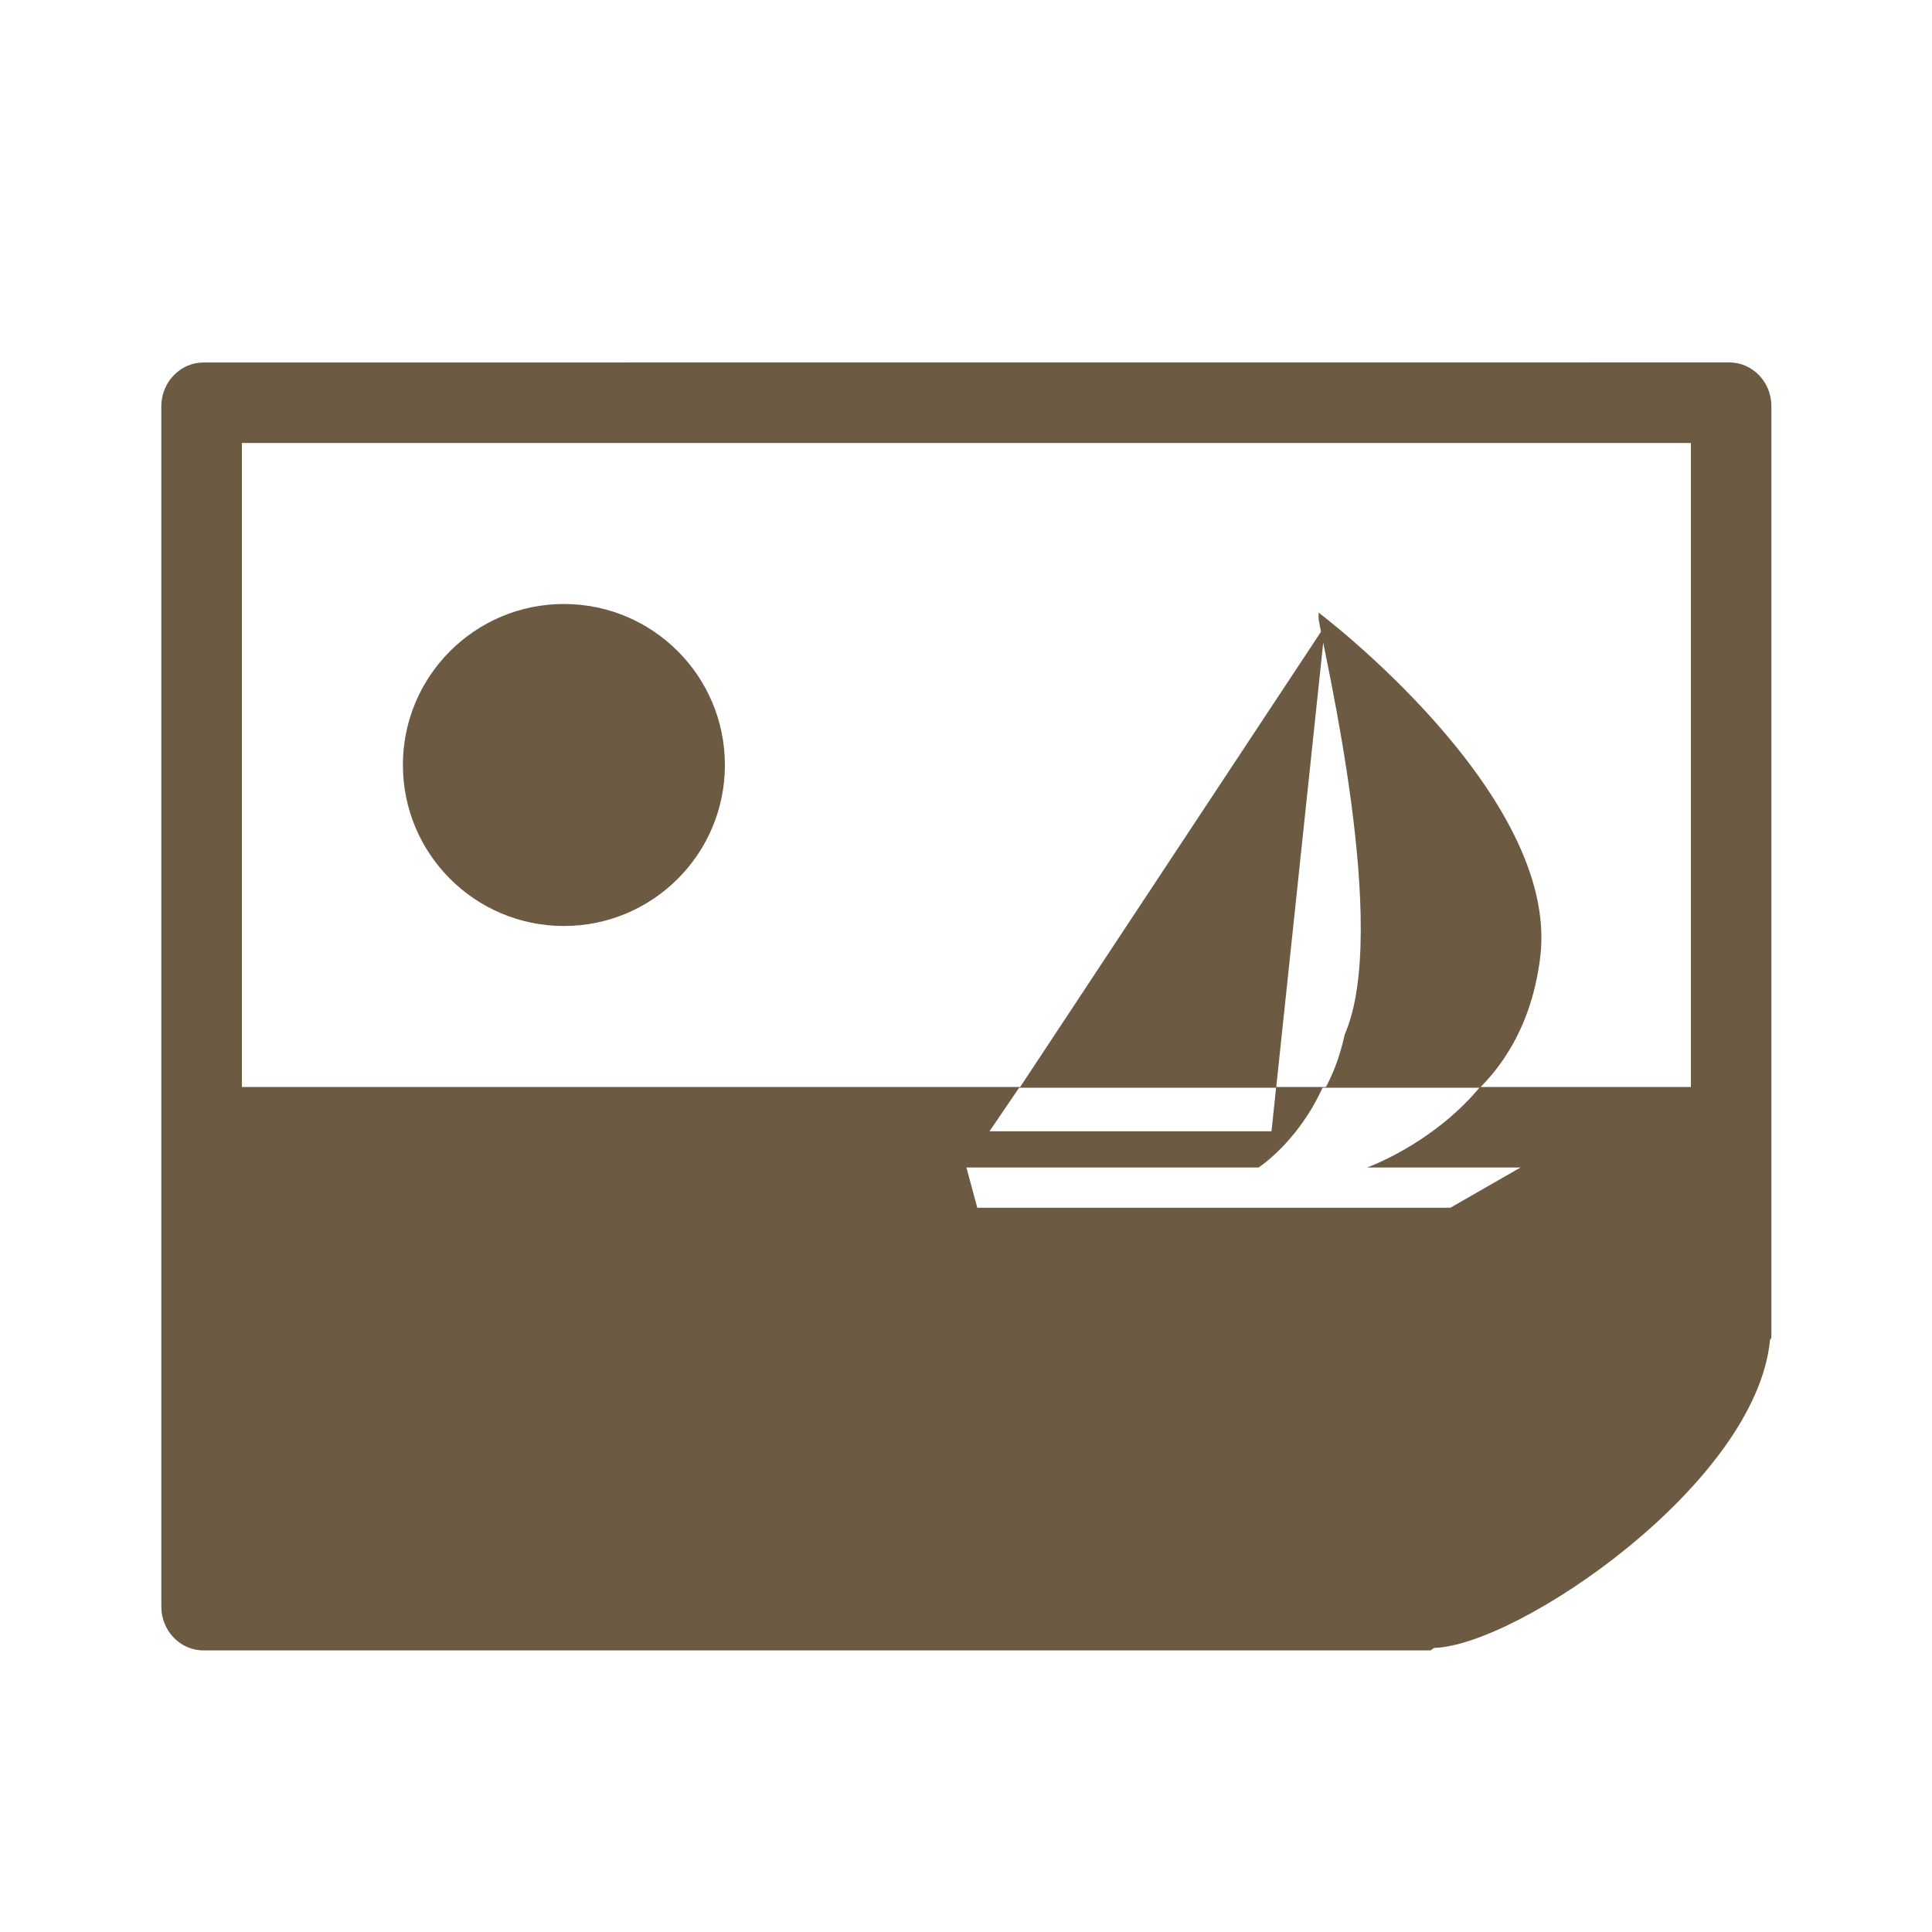 <svg width="24" height="24" version="1" xmlns="http://www.w3.org/2000/svg">
<defs>
<filter id="filter1006" color-interpolation-filters="sRGB">
<feFlood flood-color="rgb(0,0,0)" flood-opacity=".2" result="flood"/>
<feComposite in="flood" in2="SourceGraphic" operator="in" result="composite1"/>
<feGaussianBlur in="composite1" result="blur"/>
<feOffset dx="0" dy="0.5" result="offset"/>
<feComposite in="SourceGraphic" in2="offset" result="composite2"/>
</filter>
<filter id="filter994" color-interpolation-filters="sRGB">
<feFlood flood-color="rgb(0,0,0)" flood-opacity=".2" result="flood"/>
<feComposite in="flood" in2="SourceGraphic" operator="in" result="composite1"/>
<feGaussianBlur in="composite1" result="blur"/>
<feOffset dx="0" dy="0.5" result="offset"/>
<feComposite in="SourceGraphic" in2="offset" result="composite2"/>
</filter>
<filter id="filter982" color-interpolation-filters="sRGB">
<feFlood flood-color="rgb(0,0,0)" flood-opacity=".2" result="flood"/>
<feComposite in="flood" in2="SourceGraphic" operator="in" result="composite1"/>
<feGaussianBlur in="composite1" result="blur"/>
<feOffset dx="0" dy="0.5" result="offset"/>
<feComposite in="SourceGraphic" in2="offset" result="composite2"/>
</filter>
<filter id="filter970" color-interpolation-filters="sRGB">
<feFlood flood-color="rgb(0,0,0)" flood-opacity=".2" result="flood"/>
<feComposite in="flood" in2="SourceGraphic" operator="in" result="composite1"/>
<feGaussianBlur in="composite1" result="blur"/>
<feOffset dx="0" dy="0.5" result="offset"/>
<feComposite in="SourceGraphic" in2="offset" result="composite2"/>
</filter>
<filter id="filter958" color-interpolation-filters="sRGB">
<feFlood flood-color="rgb(0,0,0)" flood-opacity=".2" result="flood"/>
<feComposite in="flood" in2="SourceGraphic" operator="in" result="composite1"/>
<feGaussianBlur in="composite1" result="blur"/>
<feOffset dx="0" dy="0.5" result="offset"/>
<feComposite in="SourceGraphic" in2="offset" result="composite2"/>
</filter>
<filter id="filter946" color-interpolation-filters="sRGB">
<feFlood flood-color="rgb(0,0,0)" flood-opacity=".2" result="flood"/>
<feComposite in="flood" in2="SourceGraphic" operator="in" result="composite1"/>
<feGaussianBlur in="composite1" result="blur"/>
<feOffset dx="0" dy="0.5" result="offset"/>
<feComposite in="SourceGraphic" in2="offset" result="composite2"/>
</filter>
<filter id="filter934" color-interpolation-filters="sRGB">
<feFlood flood-color="rgb(0,0,0)" flood-opacity=".2" result="flood"/>
<feComposite in="flood" in2="SourceGraphic" operator="in" result="composite1"/>
<feGaussianBlur in="composite1" result="blur"/>
<feOffset dx="0" dy="0.5" result="offset"/>
<feComposite in="SourceGraphic" in2="offset" result="composite2"/>
</filter>
<filter id="filter922" color-interpolation-filters="sRGB">
<feFlood flood-color="rgb(0,0,0)" flood-opacity=".2" result="flood"/>
<feComposite in="flood" in2="SourceGraphic" operator="in" result="composite1"/>
<feGaussianBlur in="composite1" result="blur"/>
<feOffset dx="0" dy="0.5" result="offset"/>
<feComposite in="SourceGraphic" in2="offset" result="composite2"/>
</filter>
</defs>
<path d="m2.529 4.003c-0.29 0-0.525 0.244-0.525 0.545v14.909c0 0.302 0.234 0.545 0.525 0.545h15.243c0.004 0 0.037-0.03 0.042-0.031 1.039-0.027 4.004-2.038 4.174-3.827 0.001-0.005 0.017-0.022 0.017-0.026v-11.571c0-0.302-0.234-0.545-0.525-0.545z" color="#000000" fill="#6c5a42" filter="url(#filter1006)" stroke-width="1.442"/>
<path d="m3.005 5.003h18v8h-18z" fill="#fff" filter="url(#filter994)" stroke-width="1.549"/>
<path d="m12.248 14.288h5.914l0.891-0.565h-1.944s1.782-0.323 2.025-2.339c0.243-2.016-2.754-4.274-2.754-4.274v0.081c0.081 0.484 0.891 3.871 0.324 5.161-0.243 1.129-0.972 1.371-0.972 1.371h-3.726l0.162 0.565z" fill="#6c5a42" filter="url(#filter982)" stroke-width="1.429"/>
<path d="m15.812 13.401h-3.402l4.05-6.129z" fill="#6c5a42" filter="url(#filter970)" stroke-width="1.429"/>
<g transform="matrix(1.429 0 0 1.429 -23.709 1.432)" fill="none" filter="url(#filter958)">
<path d="m18.395 2.545h13.19c0.049 0 0.089 0.039 0.089 0.089v7.732c0 0.309-2.318 2.309-2.367 2.309h-10.912c-0.049 0-0.089-0.04-0.089-0.089v-9.952c0-0.049 0.04-0.089 0.089-0.089z" color="#000000"/>
<rect x="19.275" y="3.539" width="11.439" height="8.177" color="#000000" opacity=".847"/>
<path d="m29.44 12.275c0.447-0.223 1.445-0.7 1.869-1.314-0.521 0.222-0.962 0.068-1.86 0.062 0 0 0.053 0.999-0.008 1.252z" color="#000000" opacity=".369"/>
</g>
<path d="m16.429 13.012c-0.305 0.674-0.794 0.991-0.794 0.991h-3.63l0.135 0.5h5.877l0.872-0.5h-1.906s0.806-0.287 1.395-0.991z" fill="#fff" filter="url(#filter946)" stroke-width="1.414"/>
<path d="m12.66 13.012-0.368 0.541h3.503l0.057-0.541z" fill="#fff" filter="url(#filter934)" stroke-width="1.449"/>
<circle cx="7.005" cy="9.003" r="2" fill="#6c5a42" fill-rule="evenodd" filter="url(#filter922)" stroke-width="1.333"/>
</svg>
